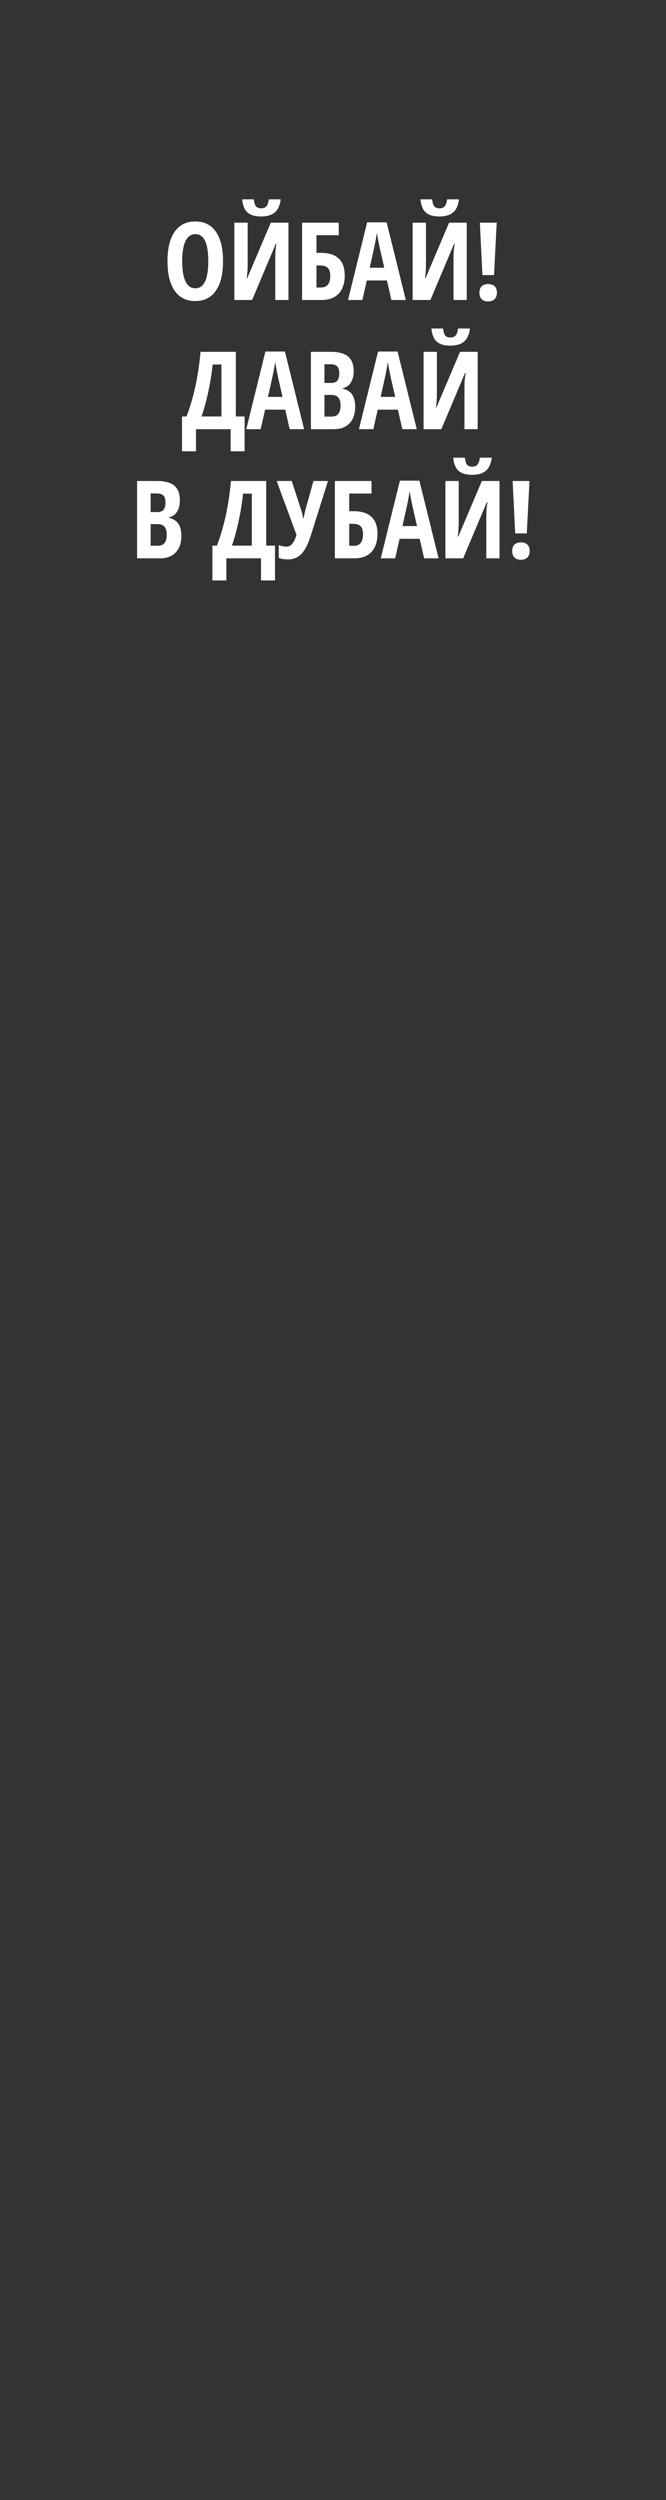 <svg width="160" height="600" viewBox="0 0 160 600" fill="none" xmlns="http://www.w3.org/2000/svg">
<rect x="0" y="0" width="160" height="600" fill="#333333" stroke="none"/>
<path d="M53.581 62.694C53.581 65.767 53.005 68.128 51.855 69.778C50.703 71.429 49.057 72.254 46.916 72.254C44.766 72.254 43.116 71.433 41.965 69.791C40.814 68.141 40.238 65.767 40.238 62.669C40.238 59.597 40.814 57.244 41.965 55.61C43.116 53.968 44.775 53.148 46.941 53.148C49.083 53.148 50.725 53.973 51.867 55.623C53.01 57.265 53.581 59.622 53.581 62.694ZM43.768 62.694C43.768 64.81 44.034 66.422 44.567 67.531C45.101 68.64 45.883 69.194 46.916 69.194C48.998 69.194 50.039 67.028 50.039 62.694C50.039 58.361 49.007 56.194 46.941 56.194C45.892 56.194 45.101 56.749 44.567 57.857C44.034 58.958 43.768 60.57 43.768 62.694ZM56.298 53.44H59.497V63.634C59.497 64.692 59.417 65.737 59.256 66.769H59.395L65.058 53.44H69.298V72H66.124V61.831C66.124 60.578 66.221 59.478 66.416 58.53H66.251L60.563 72H56.298V53.44ZM67.432 47.841C67.262 49.263 66.797 50.304 66.035 50.964C65.282 51.624 64.169 51.954 62.696 51.954C61.258 51.954 60.178 51.633 59.459 50.989C58.74 50.338 58.312 49.288 58.177 47.841H60.982C61.075 48.687 61.253 49.258 61.516 49.555C61.786 49.851 62.205 49.999 62.773 49.999C63.331 49.999 63.746 49.83 64.017 49.491C64.296 49.153 64.482 48.602 64.575 47.841H67.432ZM82.818 66.097C82.818 67.976 82.336 69.431 81.371 70.464C80.415 71.488 79.044 72 77.258 72H72.573V53.44H81.384V56.448H76.026V60.688H77.118C78.997 60.688 80.415 61.141 81.371 62.047C82.336 62.953 82.818 64.302 82.818 66.097ZM76.026 69.004H77.093C78.591 69.004 79.34 68.077 79.34 66.224C79.34 65.335 79.149 64.696 78.769 64.307C78.396 63.909 77.761 63.71 76.864 63.71H76.026V69.004ZM94.028 72L92.962 67.315H88.125L87.059 72H83.606L88.201 53.363H92.886L97.494 72H94.028ZM92.314 64.256L91.324 59.94C91.265 59.677 91.13 59.021 90.918 57.972C90.715 56.914 90.592 56.207 90.55 55.852C90.44 56.579 90.3 57.383 90.131 58.264C89.962 59.135 89.522 61.133 88.811 64.256H92.314ZM99.132 53.44H102.331V63.634C102.331 64.692 102.251 65.737 102.09 66.769H102.229L107.892 53.44H112.132V72H108.958V61.831C108.958 60.578 109.055 59.478 109.25 58.53H109.085L103.397 72H99.132V53.44ZM110.266 47.841C110.096 49.263 109.631 50.304 108.869 50.964C108.116 51.624 107.003 51.954 105.53 51.954C104.091 51.954 103.012 51.633 102.293 50.989C101.574 50.338 101.146 49.288 101.011 47.841H103.816C103.91 48.687 104.087 49.258 104.35 49.555C104.62 49.851 105.039 49.999 105.606 49.999C106.165 49.999 106.58 49.83 106.851 49.491C107.13 49.153 107.316 48.602 107.409 47.841H110.266ZM118.683 66.02H115.902L115.28 53.44H119.33L118.683 66.02ZM115.179 70.261C115.179 69.601 115.352 69.088 115.699 68.725C116.055 68.361 116.579 68.179 117.273 68.179C117.967 68.179 118.492 68.361 118.848 68.725C119.203 69.08 119.381 69.592 119.381 70.261C119.381 70.921 119.195 71.433 118.822 71.797C118.458 72.161 117.942 72.343 117.273 72.343C116.588 72.343 116.067 72.161 115.712 71.797C115.356 71.424 115.179 70.912 115.179 70.261ZM58.761 108.307H55.409V103H47.081V108.307H43.73V99.953H44.821C46.565 95.324 47.682 90.152 48.173 84.439H56.653V99.953H58.761V108.307ZM53.2 99.953V87.474H51.093C50.881 89.53 50.538 91.667 50.065 93.885C49.599 96.094 49.049 98.117 48.414 99.953H53.2ZM69.59 103L68.523 98.315H63.687L62.62 103H59.167L63.763 84.363H68.447L73.056 103H69.59ZM67.876 95.256L66.886 90.939C66.826 90.677 66.691 90.021 66.48 88.972C66.276 87.914 66.154 87.207 66.111 86.852C66.001 87.579 65.862 88.383 65.692 89.264C65.523 90.135 65.083 92.133 64.372 95.256H67.876ZM74.693 84.439H79.429C81.358 84.439 82.763 84.816 83.644 85.569C84.524 86.314 84.964 87.503 84.964 89.137C84.964 90.212 84.731 91.113 84.266 91.841C83.8 92.56 83.165 92.996 82.361 93.148V93.275C83.411 93.538 84.168 94.029 84.634 94.748C85.099 95.467 85.332 96.424 85.332 97.617C85.332 99.301 84.879 100.622 83.974 101.578C83.076 102.526 81.845 103 80.279 103H74.693V84.439ZM77.943 91.904H79.53C80.258 91.904 80.77 91.71 81.066 91.32C81.363 90.931 81.511 90.351 81.511 89.581C81.511 88.811 81.341 88.261 81.003 87.931C80.664 87.592 80.131 87.423 79.403 87.423H77.943V91.904ZM77.943 94.786V99.978H79.683C80.402 99.978 80.935 99.758 81.282 99.318C81.638 98.878 81.815 98.197 81.815 97.274C81.815 95.616 81.088 94.786 79.632 94.786H77.943ZM96.656 103L95.59 98.315H90.753L89.686 103H86.233L90.829 84.363H95.514L100.122 103H96.656ZM94.942 95.256L93.952 90.939C93.893 90.677 93.757 90.021 93.546 88.972C93.343 87.914 93.22 87.207 93.178 86.852C93.068 87.579 92.928 88.383 92.759 89.264C92.59 90.135 92.149 92.133 91.439 95.256H94.942ZM101.76 84.439H104.959V94.634C104.959 95.692 104.879 96.737 104.718 97.769H104.857L110.52 84.439H114.76V103H111.586V92.831C111.586 91.579 111.683 90.478 111.878 89.53H111.713L106.025 103H101.76V84.439ZM112.894 78.841C112.724 80.263 112.259 81.304 111.497 81.964C110.744 82.624 109.631 82.954 108.158 82.954C106.719 82.954 105.64 82.632 104.921 81.989C104.201 81.338 103.774 80.288 103.639 78.841H106.444C106.537 79.687 106.715 80.258 106.978 80.555C107.248 80.851 107.667 80.999 108.234 80.999C108.793 80.999 109.208 80.83 109.479 80.491C109.758 80.153 109.944 79.603 110.037 78.841H112.894ZM32.938 115.439H37.674C39.603 115.439 41.008 115.816 41.889 116.569C42.769 117.314 43.209 118.503 43.209 120.137C43.209 121.212 42.976 122.113 42.511 122.841C42.045 123.56 41.41 123.996 40.606 124.148V124.275C41.656 124.538 42.413 125.029 42.879 125.748C43.344 126.467 43.577 127.424 43.577 128.617C43.577 130.301 43.124 131.622 42.219 132.578C41.322 133.526 40.09 134 38.524 134H32.938V115.439ZM36.188 122.904H37.775C38.503 122.904 39.015 122.71 39.312 122.32C39.608 121.931 39.756 121.351 39.756 120.581C39.756 119.811 39.587 119.261 39.248 118.931C38.91 118.592 38.376 118.423 37.648 118.423H36.188V122.904ZM36.188 125.786V130.979H37.928C38.647 130.979 39.18 130.758 39.527 130.318C39.883 129.878 40.06 129.197 40.06 128.274C40.06 126.616 39.333 125.786 37.877 125.786H36.188ZM66.061 139.307H62.709V134H54.381V139.307H51.029V130.953H52.121C53.865 126.324 54.982 121.152 55.473 115.439H63.953V130.953H66.061V139.307ZM60.5 130.953V118.474H58.393C58.181 120.53 57.838 122.667 57.364 124.885C56.899 127.094 56.349 129.117 55.714 130.953H60.5ZM69.196 134.254C68.308 134.254 67.563 134.135 66.962 133.898V130.826C67.58 131.072 68.219 131.194 68.879 131.194C69.894 131.194 70.677 130.251 71.228 128.363L66.467 115.439H70.085L72.446 122.688C72.641 123.357 72.764 123.928 72.814 124.402H72.916L73.094 123.539L73.284 122.688L75.303 115.439H78.794L74.655 128.566C73.995 130.64 73.238 132.108 72.383 132.972C71.537 133.826 70.474 134.254 69.196 134.254ZM90.689 128.097C90.689 129.976 90.207 131.431 89.242 132.464C88.286 133.488 86.915 134 85.129 134H80.444V115.439H89.255V118.448H83.897V122.688H84.989C86.868 122.688 88.286 123.141 89.242 124.047C90.207 124.952 90.689 126.302 90.689 128.097ZM83.897 131.004H84.964C86.462 131.004 87.211 130.077 87.211 128.224C87.211 127.335 87.02 126.696 86.64 126.307C86.267 125.909 85.632 125.71 84.735 125.71H83.897V131.004ZM101.899 134L100.833 129.315H95.996L94.93 134H91.477L96.072 115.363H100.757L105.365 134H101.899ZM100.186 126.256L99.195 121.939C99.136 121.677 99.001 121.021 98.789 119.972C98.586 118.914 98.463 118.207 98.421 117.852C98.311 118.579 98.171 119.383 98.002 120.264C97.833 121.135 97.393 123.133 96.682 126.256H100.186ZM107.003 115.439H110.202V125.634C110.202 126.692 110.122 127.737 109.961 128.77H110.101L115.763 115.439H120.003V134H116.829V123.831C116.829 122.578 116.926 121.478 117.121 120.53H116.956L111.269 134H107.003V115.439ZM118.137 109.841C117.967 111.263 117.502 112.304 116.74 112.964C115.987 113.624 114.874 113.954 113.401 113.954C111.963 113.954 110.883 113.632 110.164 112.989C109.445 112.338 109.017 111.288 108.882 109.841H111.688C111.781 110.687 111.958 111.258 112.221 111.555C112.492 111.851 112.91 111.999 113.478 111.999C114.036 111.999 114.451 111.83 114.722 111.491C115.001 111.153 115.187 110.603 115.28 109.841H118.137ZM126.554 128.021H123.773L123.151 115.439H127.201L126.554 128.021ZM123.05 132.261C123.05 131.601 123.223 131.089 123.57 130.725C123.926 130.361 124.451 130.179 125.145 130.179C125.839 130.179 126.363 130.361 126.719 130.725C127.074 131.08 127.252 131.592 127.252 132.261C127.252 132.921 127.066 133.433 126.693 133.797C126.329 134.161 125.813 134.343 125.145 134.343C124.459 134.343 123.938 134.161 123.583 133.797C123.228 133.424 123.05 132.912 123.05 132.261Z" fill="white"/>
</svg>

